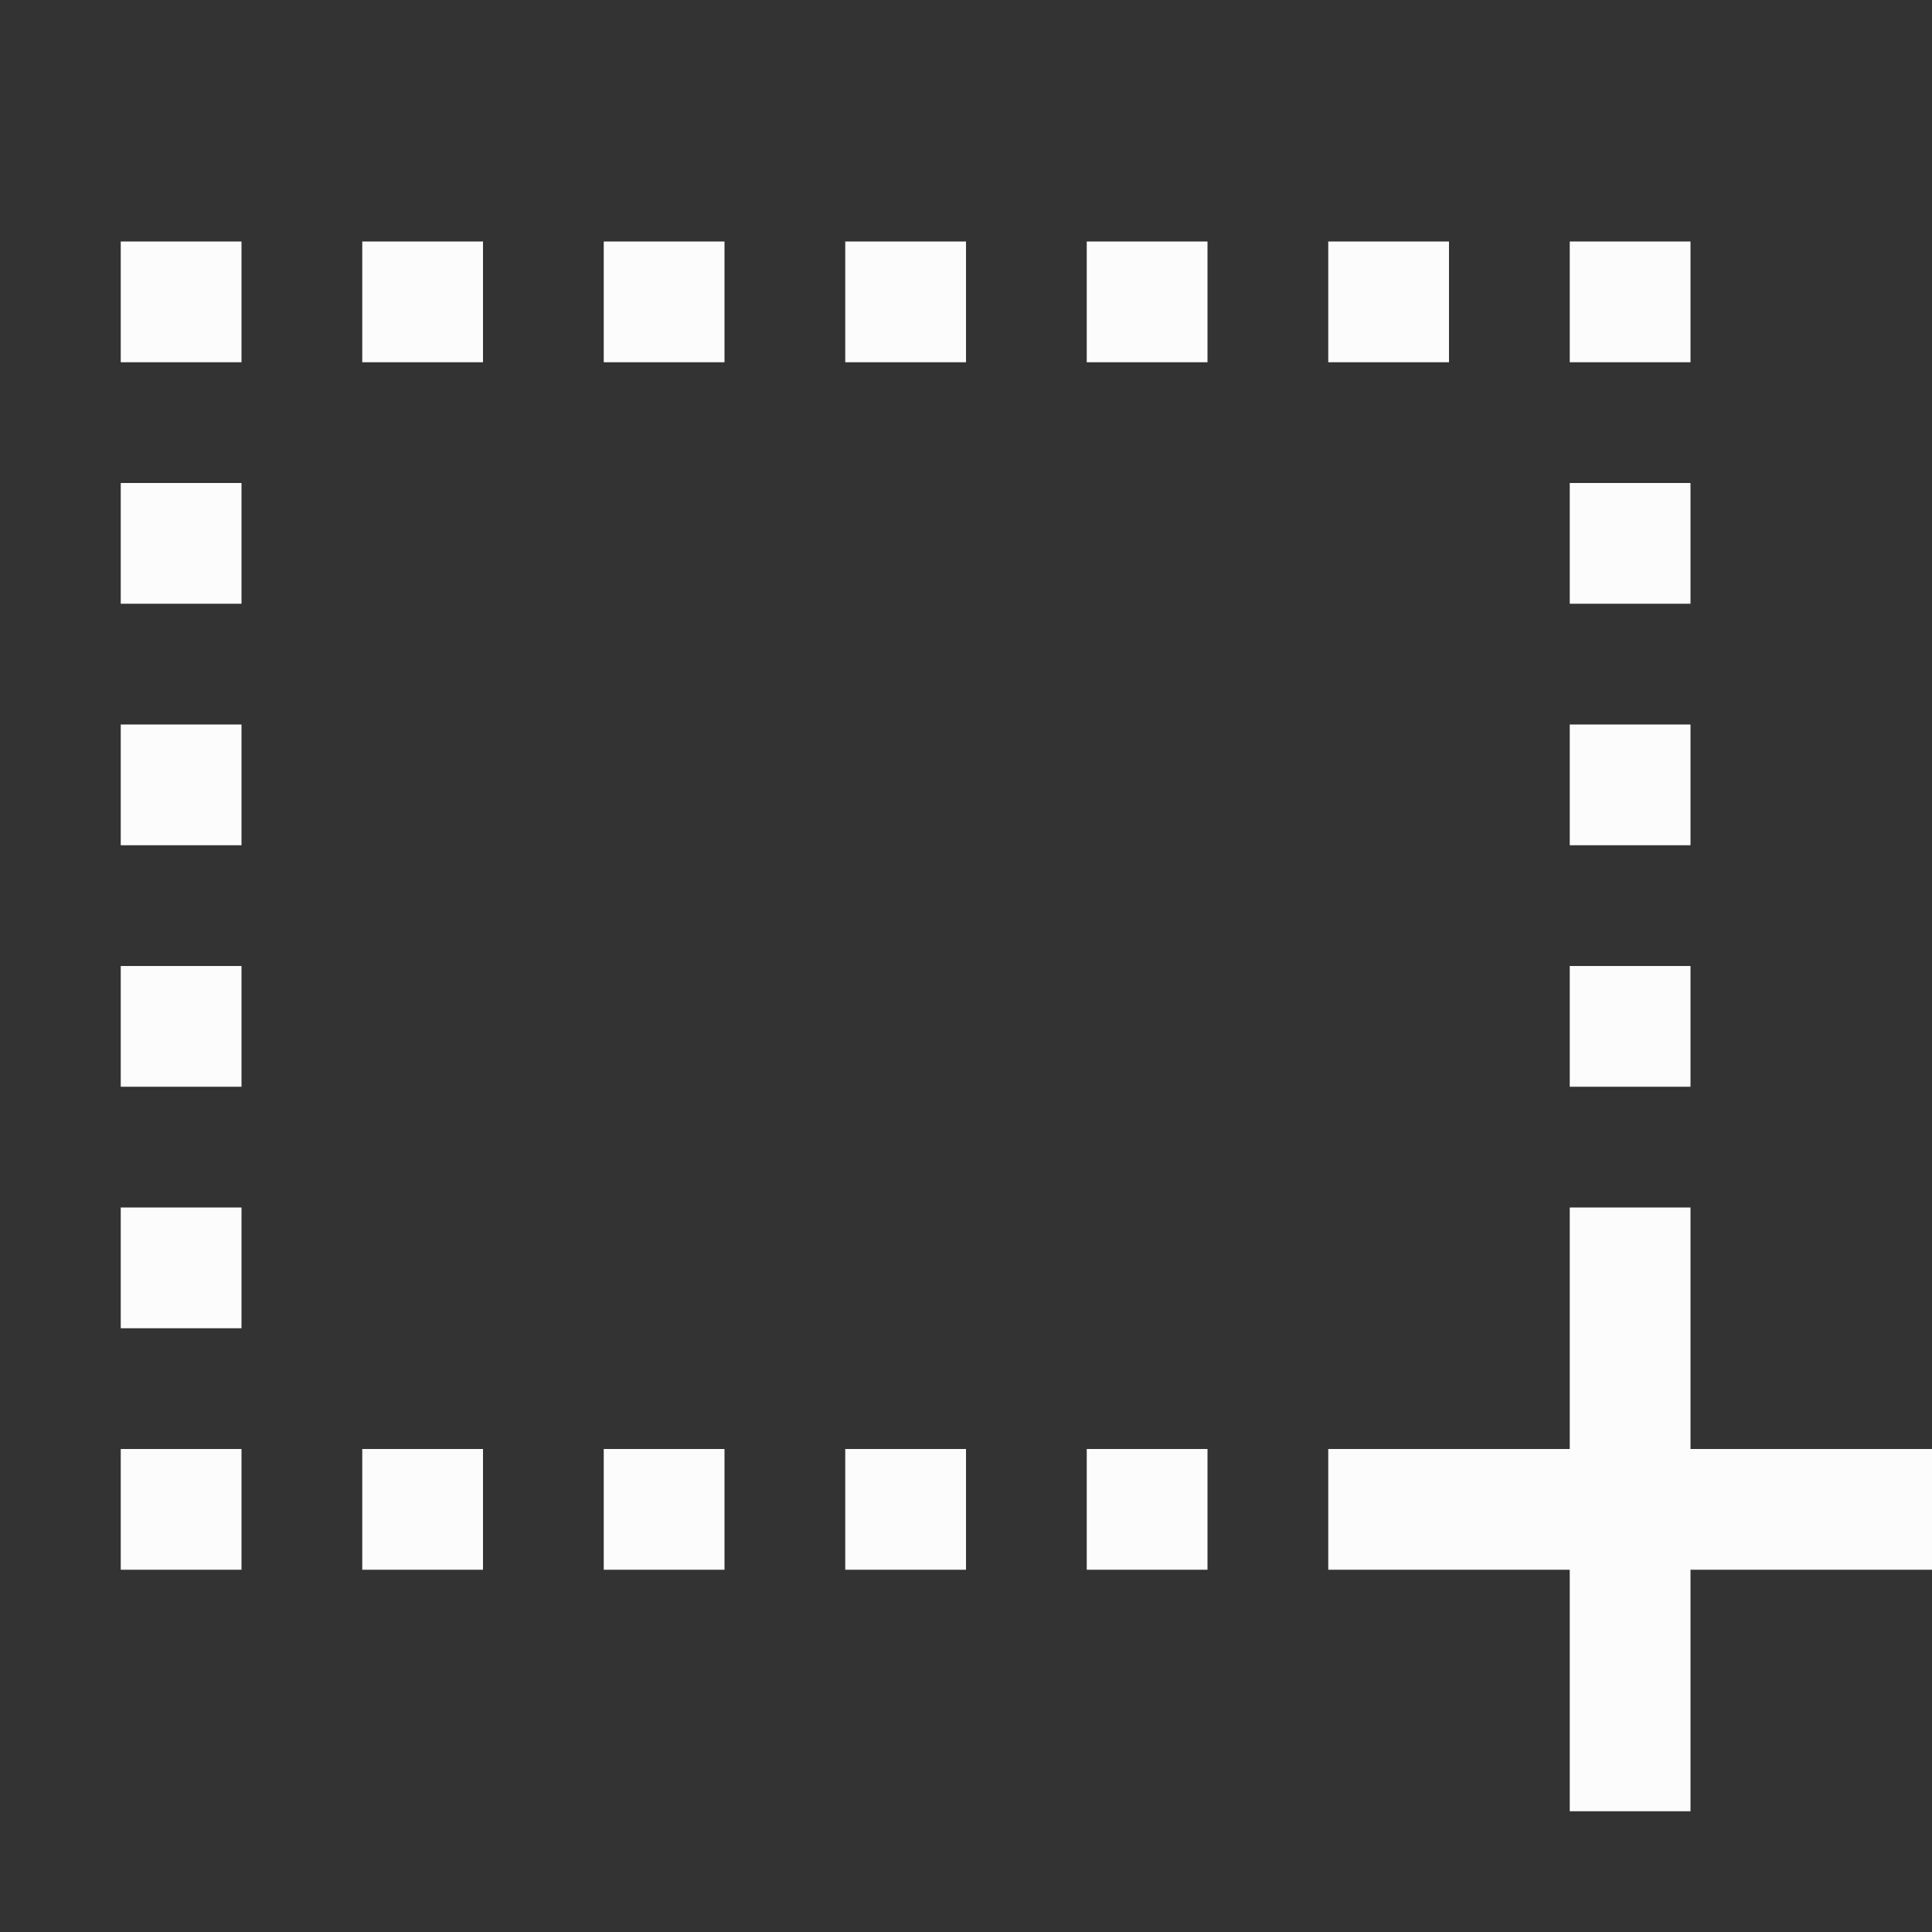 <svg xmlns="http://www.w3.org/2000/svg" width="16" height="16">
<rect width="100%" height="100%" fill="#333333" stroke="none"/>
<style id="current-color-scheme" type="text/css">
.ColorScheme-Text{color:#fcfcfc}
</style>
<g class="ColorScheme-Text" style="fill:currentColor">
<path d="M11 12h5v1h-5z"/>
<path d="M13 10h1v5h-1zm0-2h1v1h-1zM1 8h1v1H1zm12-4h1v1h-1zM1 4h1v1H1zm12-2h1v1h-1zM1 2h1v1H1zm0 8h1v1H1zm0 2h1v1H1zm2 0h1v1H3zm2 0h1v1H5zm2 0h1v1H7zM3 2h1v1H3zm2 0h1v1H5zm2 0h1v1H7zm4 0h1v1h-1zM9 12h1v1H9zM9 2h1v1H9zm4 4h1v1h-1zM1 6h1v1H1z"/>
</g>
</svg>
